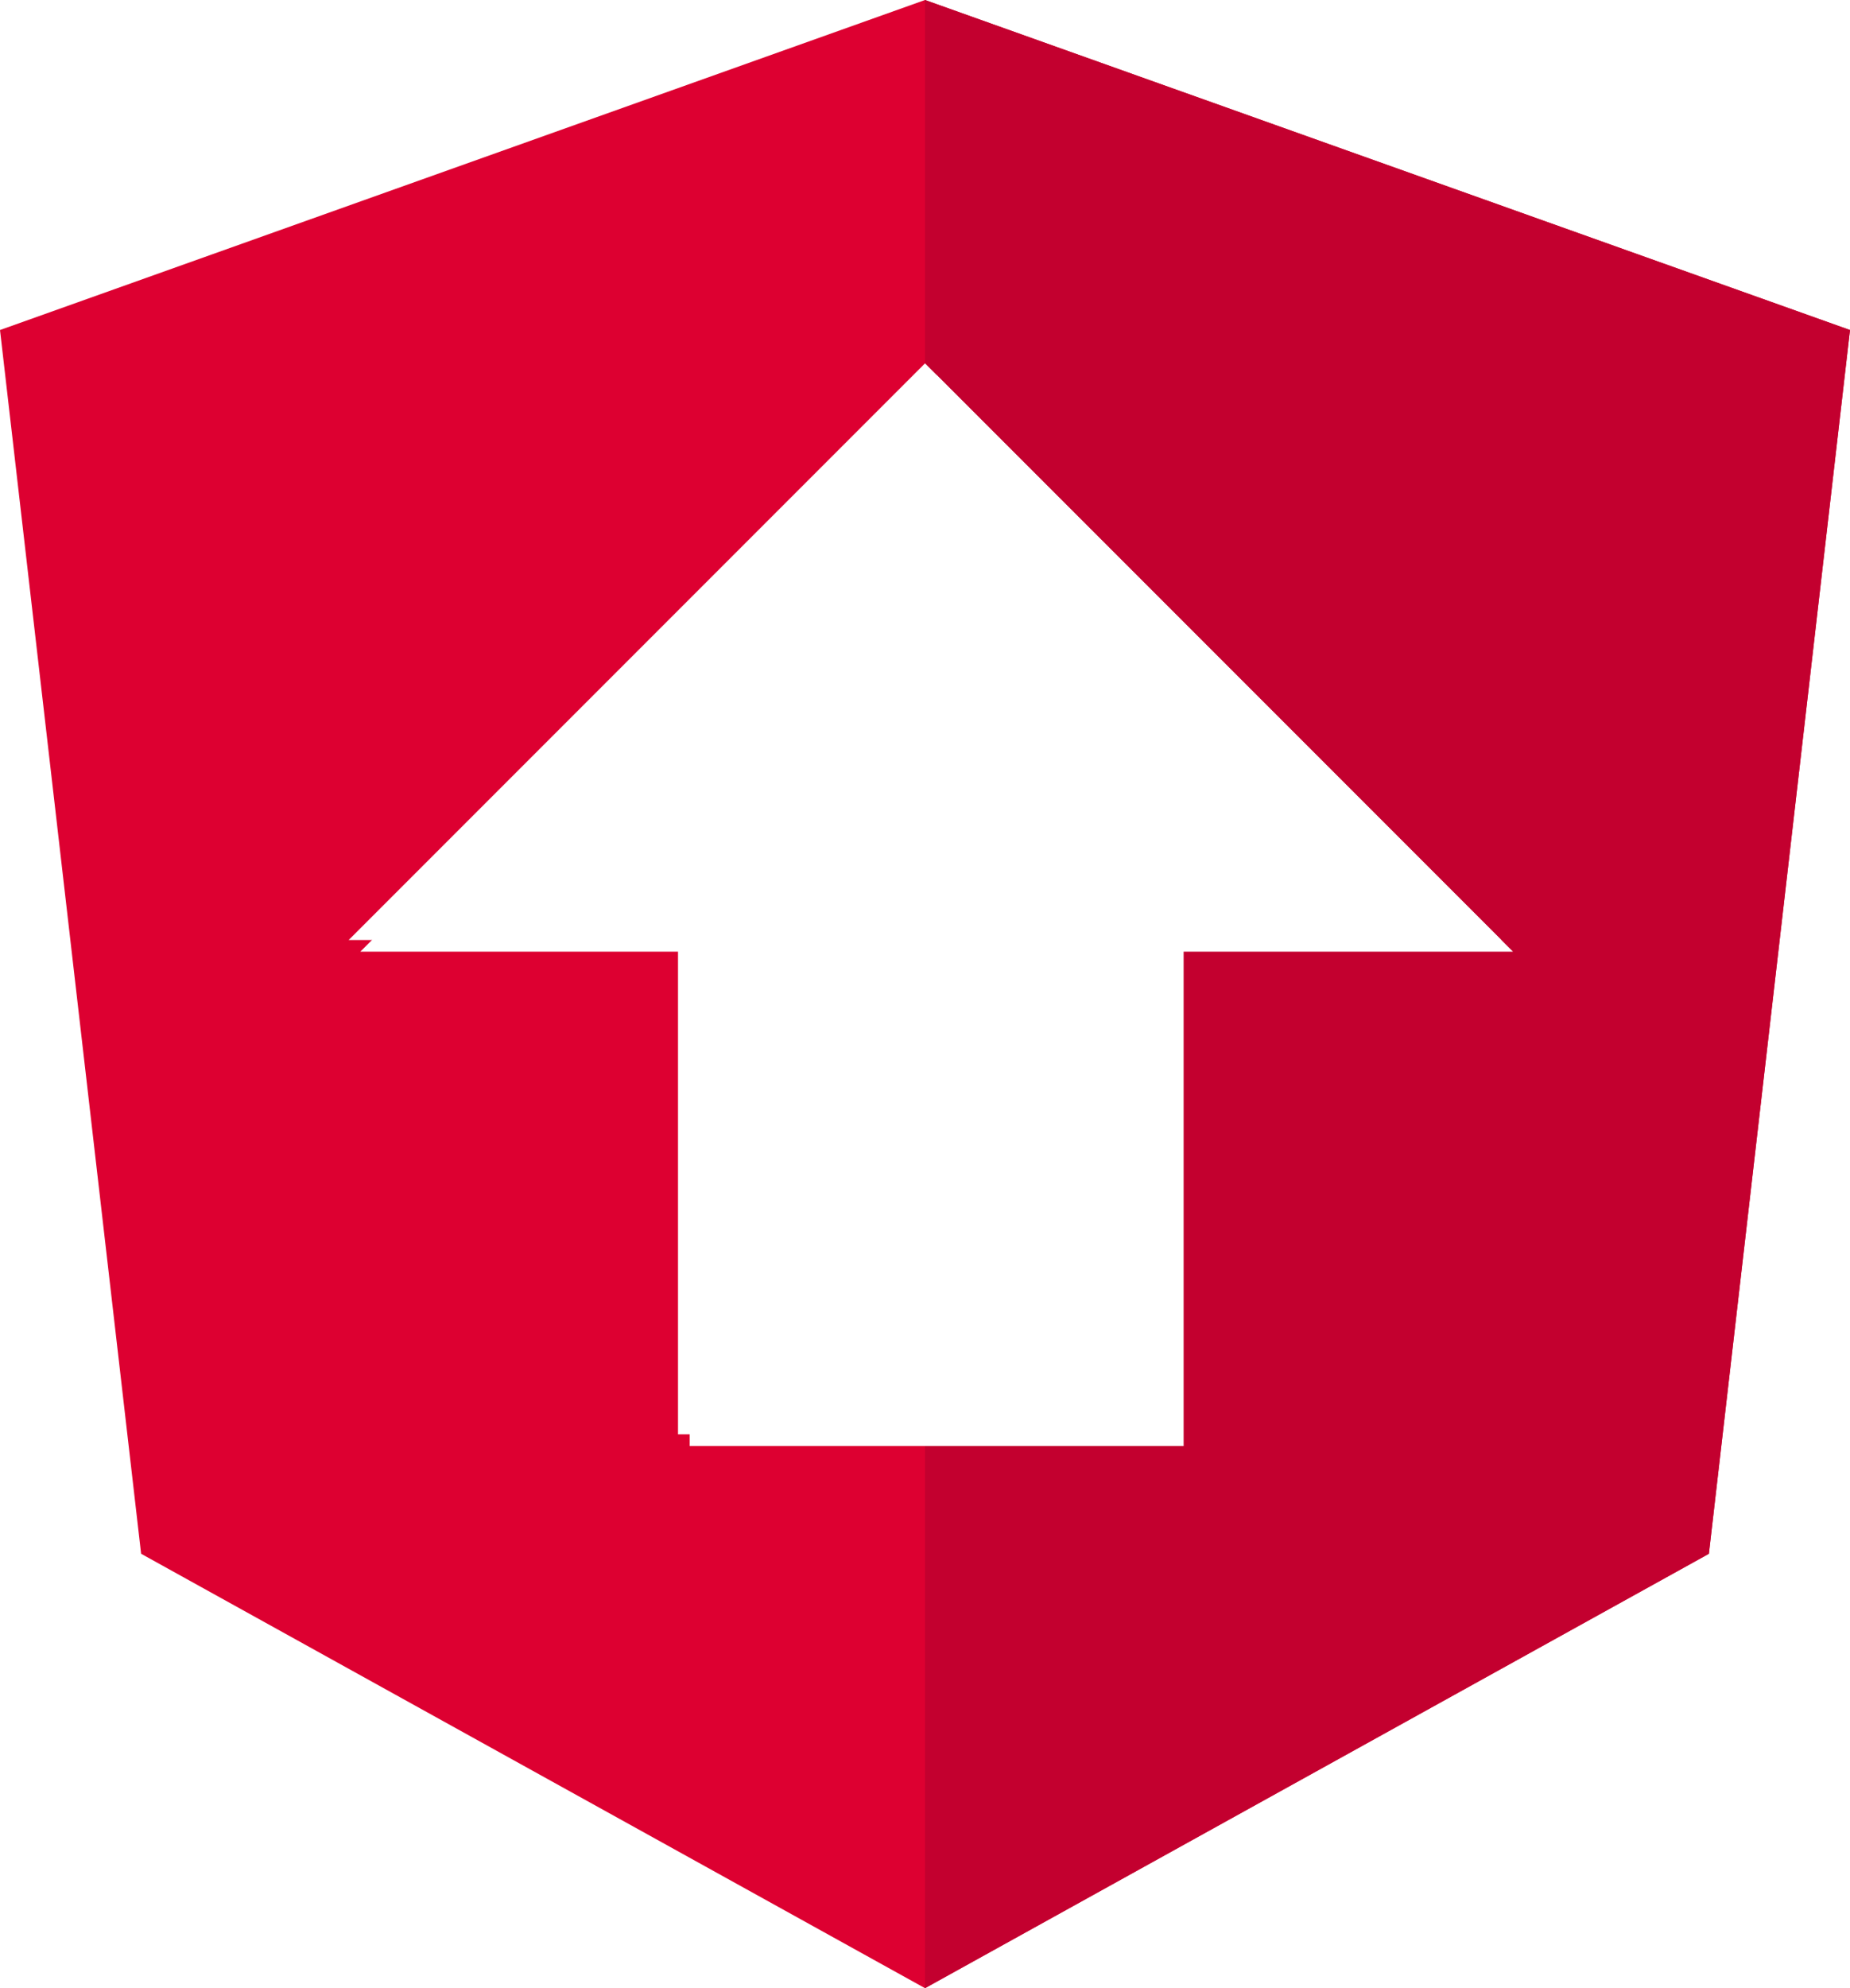 <?xml version="1.0" encoding="utf-8"?>
<svg viewBox="81.66 76.8 476.68 512" width="476.68" height="512" xmlns="http://www.w3.org/2000/svg">
  <g>
    <g>
      <path d="M320 76.8L320 76.8L81.66 161.79L118.02 476.93L320 588.8L320 588.8L320 588.8L521.98 476.93L558.34 161.79L320 76.8L320 76.8Z" transform="matrix(1, 0, 0, 1, 0, 0)" opacity="1" fill="#dd0031" fill-opacity="1"/>
      <g>
        <path d="M320 76.8L320 76.8L81.66 161.79L118.02 476.93L320 588.8L320 588.8L320 588.8L521.98 476.93L558.34 161.79L320 76.8L320 76.8Z" transform="matrix(1, 0, 0, 1, 0, 0)" opacity="1" fill-opacity="0" stroke="#000000" stroke-width="1" stroke-opacity="0"/>
      </g>
    </g>
    <g>
      <path d="M320 133.63L320 133.38L320 392.7L320 392.7L320 588.8L320 588.8L521.98 476.93L558.34 161.79L320 76.8L320 76.8L320 133.63Z" transform="matrix(1, 0, 0, 1, 0, 0)" opacity="1" fill="#c3002f" fill-opacity="1"/>
      <g>
        <path d="M320 133.63L320 133.38L320 392.7L320 392.7L320 588.8L320 588.8L521.98 476.93L558.34 161.79L320 76.8L320 76.8L320 133.63Z" transform="matrix(1, 0, 0, 1, 0, 0)" opacity="1" fill-opacity="0" stroke="#000000" stroke-width="1" stroke-opacity="0"/>
      </g>
    </g>
    <g>
      <g>
        <filter id="shadow978288" x="154.5" y="153.38" width="334" height="312.79" filterUnits="userSpaceOnUse" primitiveUnits="userSpaceOnUse">
          <feFlood/>
          <feComposite in2="SourceAlpha" operator="in"/>
          <feGaussianBlur stdDeviation="1.73"/>
          <feOffset dx="3" dy="3" result="afterOffset"/>
          <feFlood flood-color="#000000" flood-opacity="0.5"/>
          <feComposite in2="afterOffset" operator="in"/>
          <feMorphology operator="dilate" radius="3"/>
          <feComposite in2="SourceAlpha" operator="out"/>
        </filter>
        <path d="M383.64 446.17L383.64 318.88L468.5 318.88L320 170.38L171.5 318.88L256.36 318.88L256.36 446.17L383.64 446.17Z" id="d9Yh6C28y" fill="white" fill-opacity="1" filter="url(#shadow978288)"/>
      </g>
      <path d="M383.64 446.17L383.64 318.88L468.5 318.88L320 170.38L171.5 318.88L256.36 318.88L256.36 446.17L383.64 446.17Z" transform="matrix(1, 0, 0, 1, 0, 0)" opacity="1" fill="#ffffff" fill-opacity="1"/>
      <g>
        <path d="M383.64 446.17L383.64 318.88L468.5 318.88L320 170.38L171.5 318.88L256.36 318.88L256.36 446.17L383.64 446.17Z" transform="matrix(1, 0, 0, 1, 0, 0)" opacity="1" fill-opacity="0" stroke="#000000" stroke-width="1" stroke-opacity="0"/>
      </g>
    </g>
  </g>
</svg>